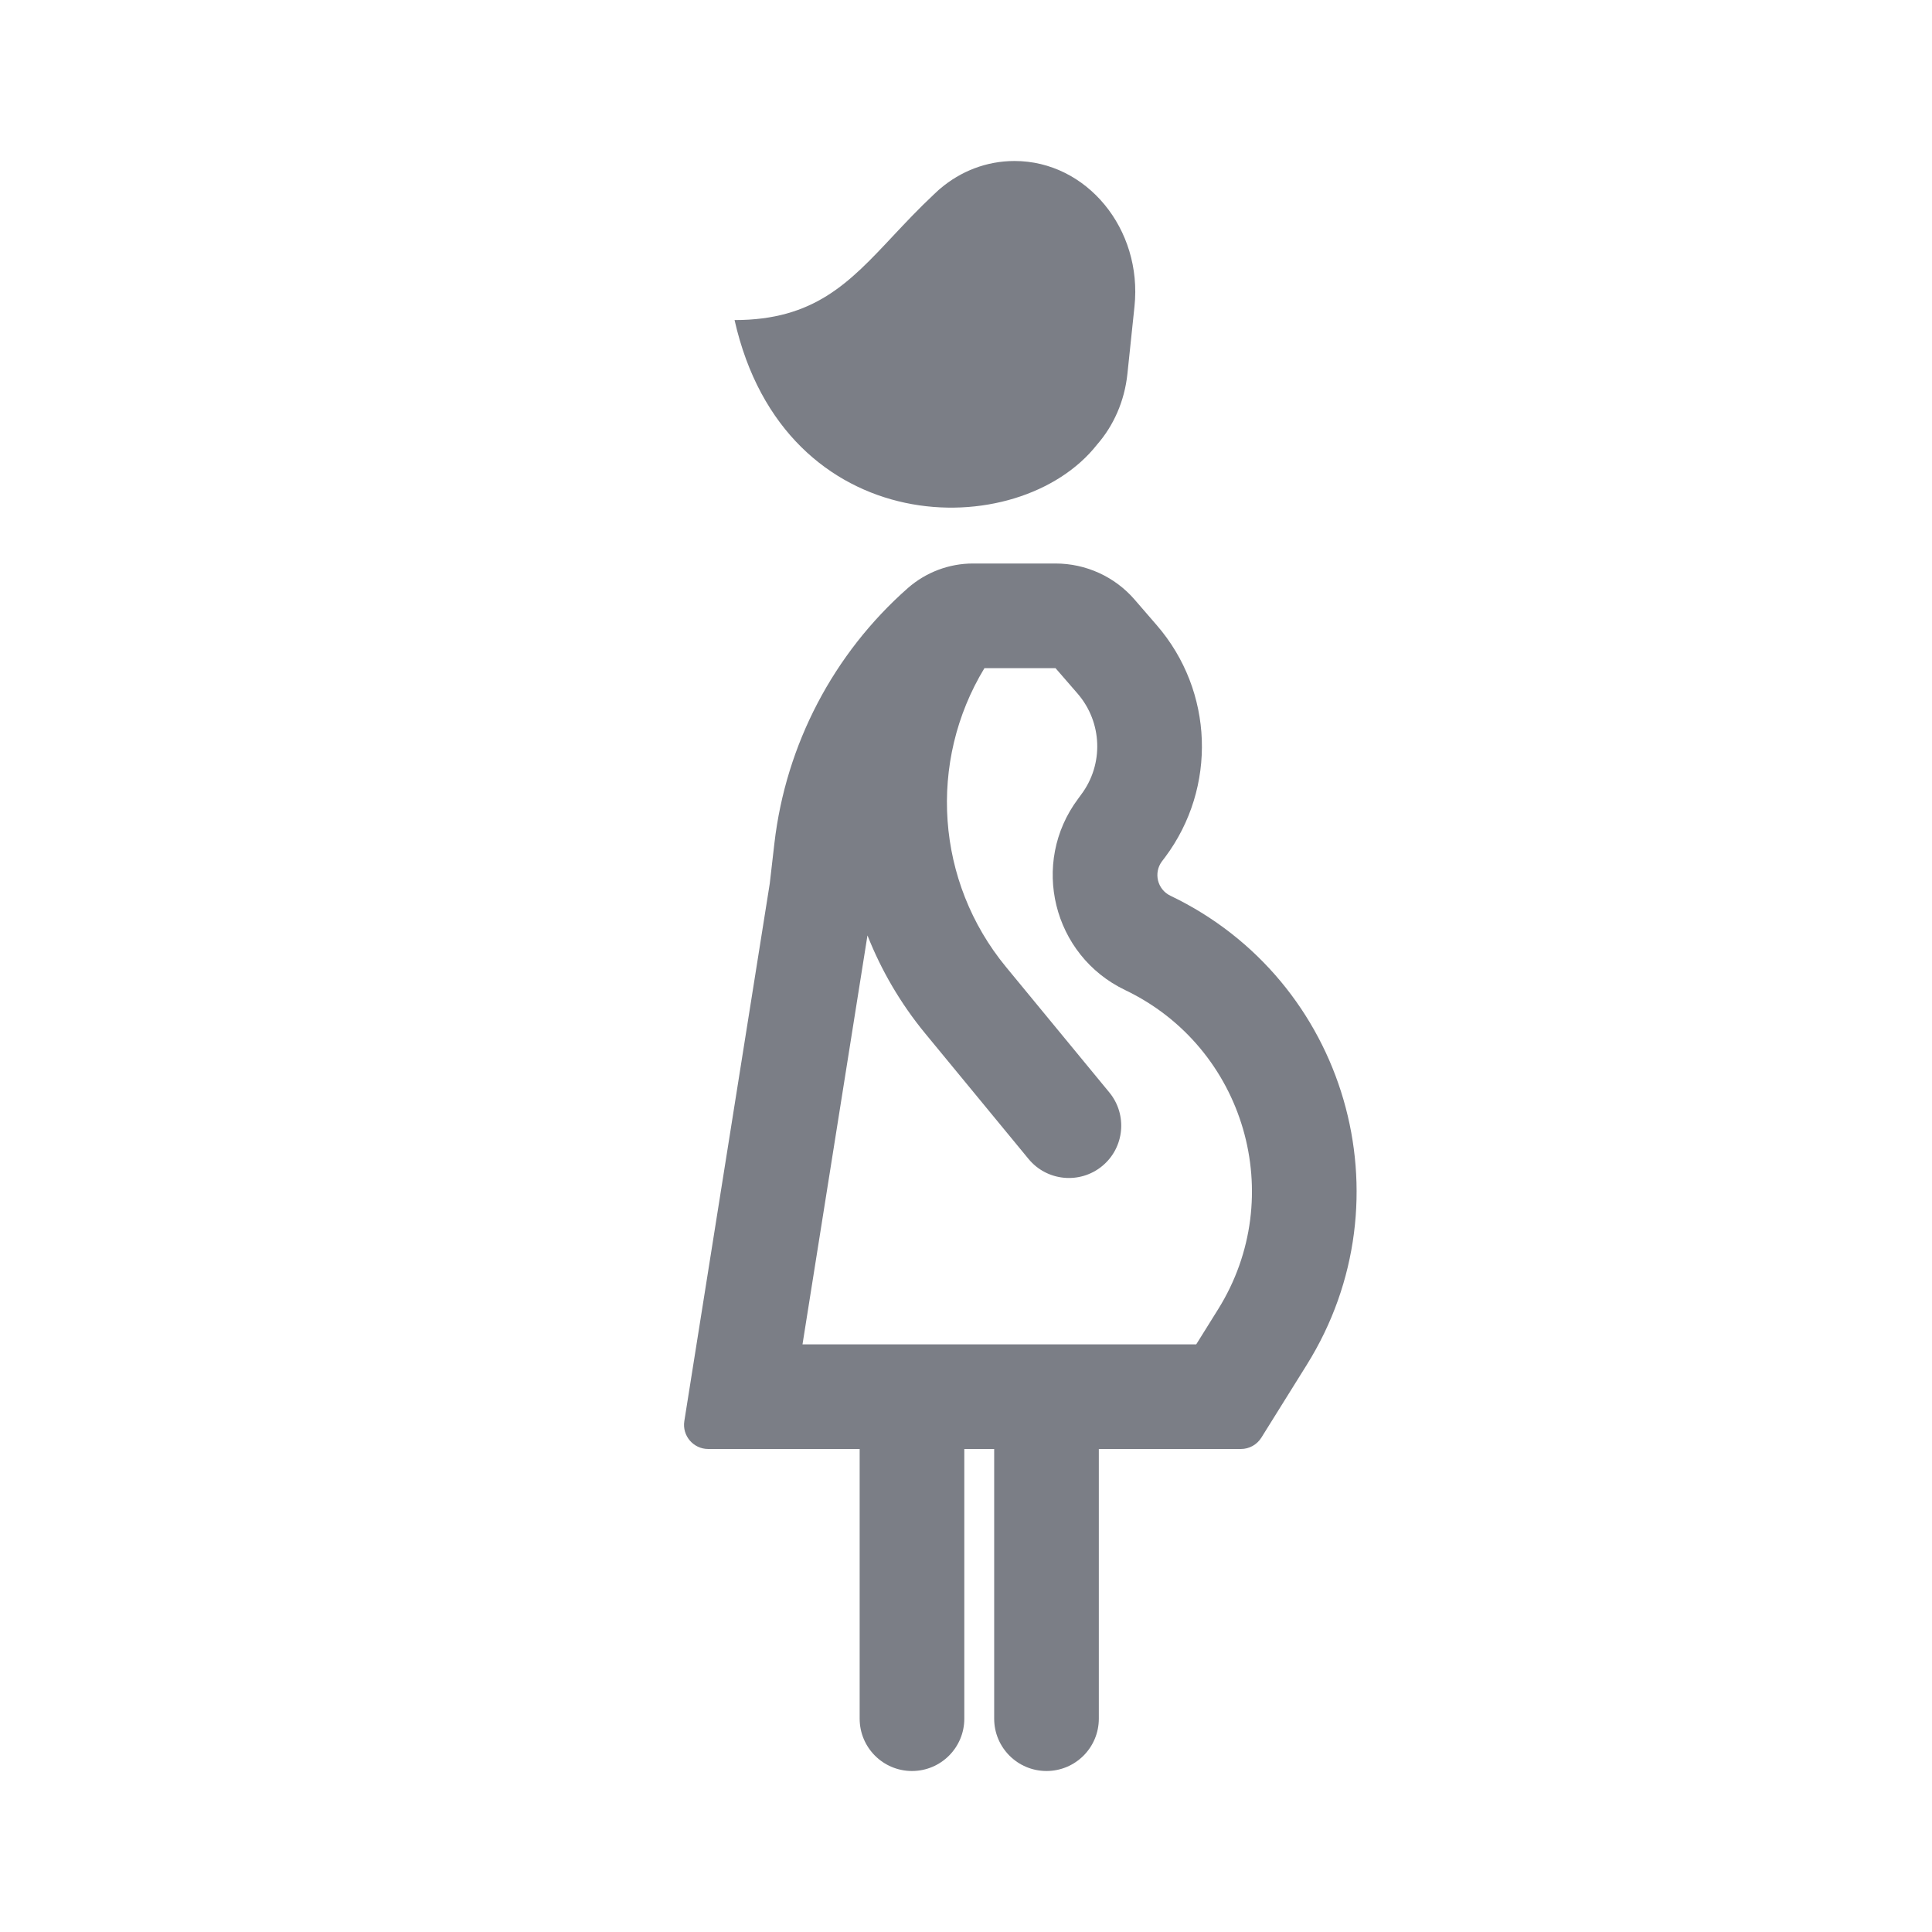 <svg width="24" height="24" viewBox="0 0 24 24" fill="none" xmlns="http://www.w3.org/2000/svg">
<path d="M13.627 5.524C12.656 6.759 9.746 6.731 9.125 3.976C10.114 3.976 10.548 3.514 11.092 2.933C11.247 2.768 11.411 2.593 11.599 2.417C11.619 2.398 11.639 2.379 11.66 2.36L11.68 2.343C11.933 2.128 12.253 2 12.603 2C13.498 2 14.194 2.844 14.093 3.807L14.005 4.645C13.969 4.986 13.832 5.29 13.627 5.524Z" fill="#7B7E86"/>
<path fill-rule="evenodd" clip-rule="evenodd" d="M9.562 10.977L8.501 17.653C8.472 17.835 8.613 18 8.798 18H10.679L10.679 21.35C10.679 21.709 10.97 22 11.329 22C11.688 22 11.979 21.709 11.979 21.35L11.979 18H12.35L12.35 21.35C12.35 21.709 12.641 22 13 22C13.359 22 13.65 21.709 13.65 21.35V18H15.415C15.518 18 15.614 17.947 15.669 17.859L16.234 16.953C17.519 14.893 16.728 12.175 14.539 11.127C14.377 11.049 14.327 10.844 14.434 10.7L14.473 10.649C15.12 9.783 15.077 8.584 14.37 7.767L14.095 7.449C13.849 7.164 13.49 7 13.112 7H12.087C11.789 7 11.502 7.109 11.278 7.305C10.353 8.12 9.762 9.25 9.62 10.475L9.562 10.977ZM10.776 11.62L9.969 16.7H14.86L15.132 16.264C16.006 14.863 15.467 13.012 13.977 12.299C13.077 11.868 12.795 10.721 13.393 9.922L13.431 9.87C13.713 9.494 13.694 8.973 13.387 8.617L13.112 8.3H12.229C11.523 9.464 11.625 10.954 12.497 12.012L13.78 13.57C14.008 13.847 13.969 14.257 13.692 14.485C13.415 14.713 13.005 14.674 12.777 14.397L11.494 12.839C11.186 12.465 10.947 12.053 10.776 11.62Z" fill="#7B7E86"/>
</svg>

